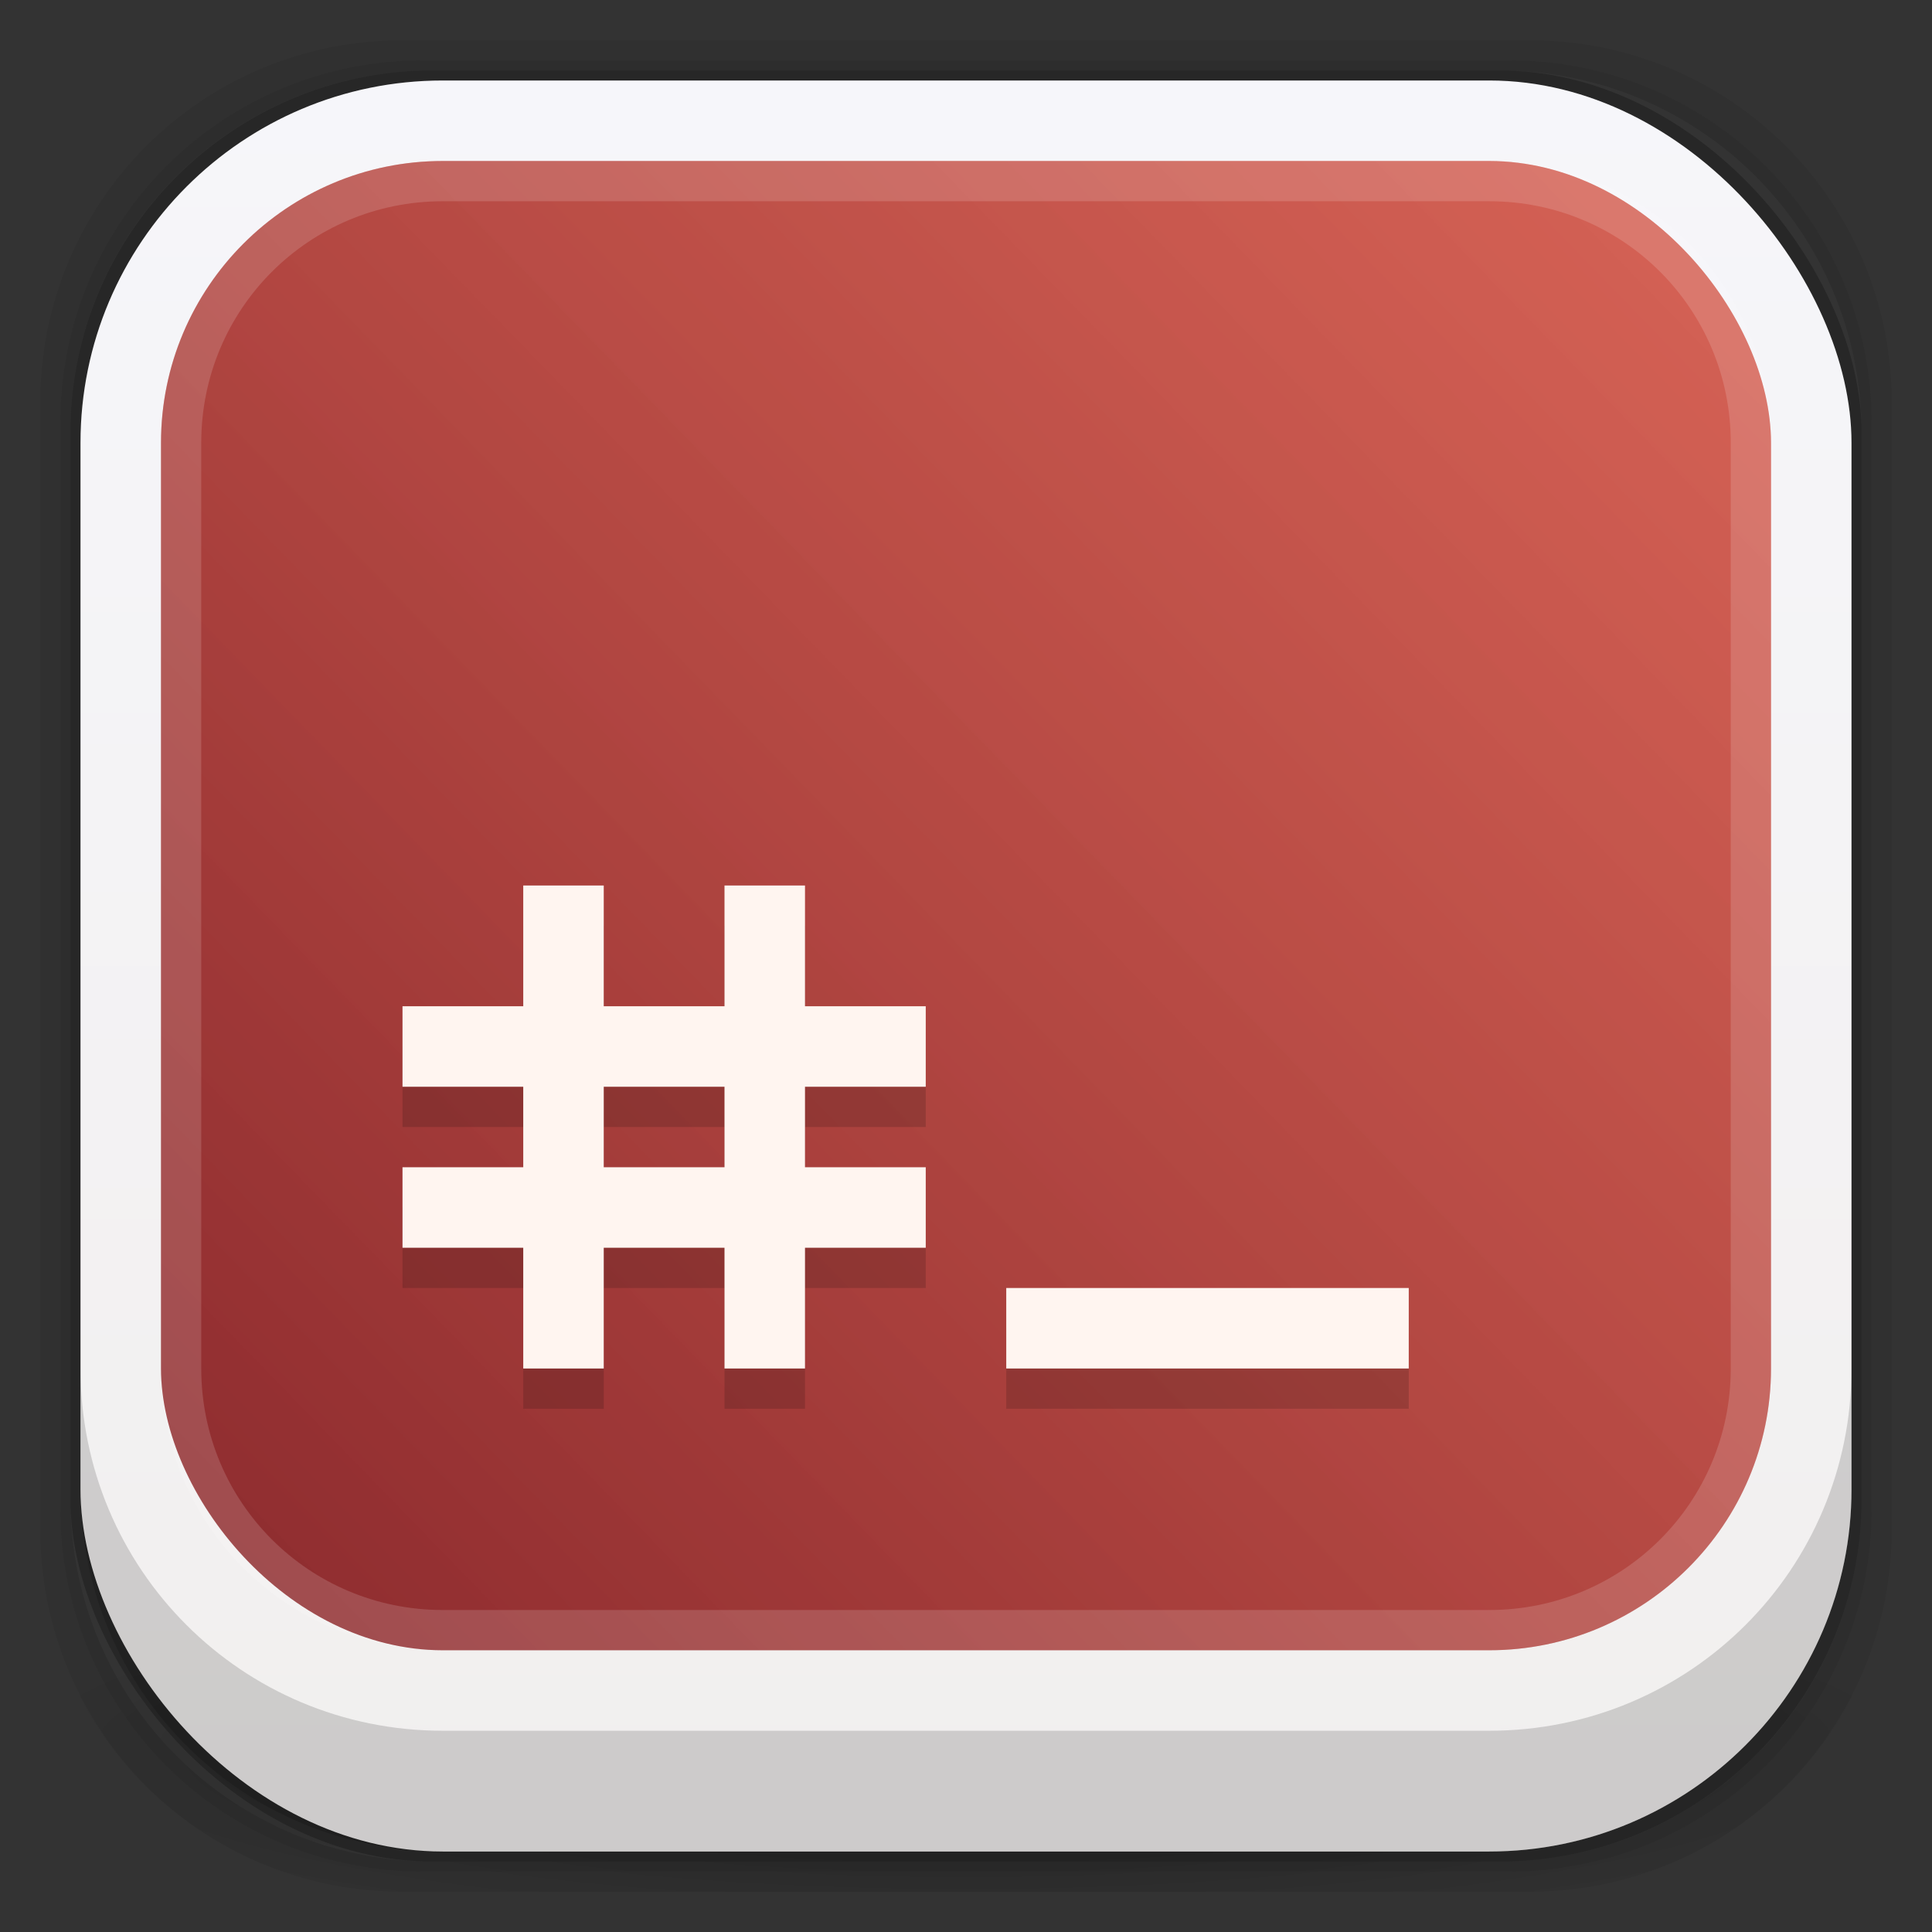 <?xml version="1.0" encoding="UTF-8" standalone="no"?>
<!-- Created with Inkscape (http://www.inkscape.org/) -->

<svg
   xmlns:dc="http://purl.org/dc/elements/1.1/"
   xmlns:cc="http://creativecommons.org/ns#"
   xmlns:rdf="http://www.w3.org/1999/02/22-rdf-syntax-ns#"
   xmlns:svg="http://www.w3.org/2000/svg"
   xmlns="http://www.w3.org/2000/svg"
   xmlns:xlink="http://www.w3.org/1999/xlink"
   xmlns:sodipodi="http://sodipodi.sourceforge.net/DTD/sodipodi-0.dtd"
   xmlns:inkscape="http://www.inkscape.org/namespaces/inkscape"
   width="48"
   height="48"
   id="svg4230"
   version="1.1"
   inkscape:version="0.92.2 (5c3e80d, 2017-08-06)"
   sodipodi:docname="gksu-root-terminal_basis.svg"
   inkscape:export-filename="/home/uri/printer.png"
   inkscape:export-xdpi="960"
   inkscape:export-ydpi="960">
  <rect width="100%" height="100%" fill="#333333" stroke="none"/>
  <defs
     id="defs4232">
    <linearGradient
       id="linearGradient897">
      <stop
         id="stop893"
         offset="0"
         style="stop-color:#cd4637;stop-opacity:1" />
      <stop
         id="stop895"
         offset="1"
         style="stop-color:#8e2c2f;stop-opacity:1" />
    </linearGradient>
    <linearGradient
       inkscape:collect="always"
       id="linearGradient3906">
      <stop
         style="stop-color:#ffffff;stop-opacity:1;"
         offset="0"
         id="stop3908" />
      <stop
         style="stop-color:#ffffff;stop-opacity:0;"
         offset="1"
         id="stop3910" />
    </linearGradient>
    <linearGradient
       id="linearGradient3858">
      <stop
         style="stop-color:#424f66;stop-opacity:1;"
         offset="0"
         id="stop3860" />
      <stop
         style="stop-color:#3b465e;stop-opacity:1;"
         offset="1"
         id="stop3862" />
    </linearGradient>
    <linearGradient
       inkscape:collect="always"
       id="linearGradient6480">
      <stop
         style="stop-color:#2ecc71;stop-opacity:1;"
         offset="0"
         id="stop6482" />
      <stop
         style="stop-color:#2ecc71;stop-opacity:0;"
         offset="1"
         id="stop6484" />
    </linearGradient>
    <linearGradient
       inkscape:collect="always"
       id="linearGradient6466">
      <stop
         style="stop-color:#000000;stop-opacity:1;"
         offset="0"
         id="stop6468" />
      <stop
         style="stop-color:#000000;stop-opacity:0;"
         offset="1"
         id="stop6470" />
    </linearGradient>
    <linearGradient
       inkscape:collect="always"
       id="linearGradient4317">
      <stop
         style="stop-color:#000000;stop-opacity:1;"
         offset="0"
         id="stop4319" />
      <stop
         style="stop-color:#000000;stop-opacity:0;"
         offset="1"
         id="stop4321" />
    </linearGradient>
    <linearGradient
       inkscape:collect="always"
       id="linearGradient4295">
      <stop
         style="stop-color:#000000;stop-opacity:1;"
         offset="0"
         id="stop4297" />
      <stop
         style="stop-color:#000000;stop-opacity:0;"
         offset="1"
         id="stop4299" />
    </linearGradient>
    <linearGradient
       id="linearGradient4243">
      <stop
         style="stop-color:#000000;stop-opacity:1;"
         offset="0"
         id="stop4245" />
      <stop
         style="stop-color:#000000;stop-opacity:0;"
         offset="1"
         id="stop4247" />
    </linearGradient>
    <radialGradient
       inkscape:collect="always"
       xlink:href="#linearGradient4243"
       id="radialGradient4274"
       gradientUnits="userSpaceOnUse"
       gradientTransform="matrix(1.043,0,0,0.196,-1.043,35.185)"
       cx="24"
       cy="42.5"
       fx="24"
       fy="42.5"
       r="23" />
    <linearGradient
       inkscape:collect="always"
       xlink:href="#linearGradient3068"
       id="linearGradient3880"
       x1="26"
       y1="46"
       x2="26"
       y2="2"
       gradientUnits="userSpaceOnUse" />
    <linearGradient
       id="linearGradient3068">
      <stop
         style="stop-color:#f1efee;stop-opacity:1;"
         offset="0"
         id="stop3070" />
      <stop
         style="stop-color:#f6f6fa;stop-opacity:1;"
         offset="1"
         id="stop3072" />
    </linearGradient>
    <linearGradient
       inkscape:collect="always"
       xlink:href="#linearGradient4295"
       id="linearGradient4301"
       x1="21"
       y1="1035.362"
       x2="21"
       y2="1041.362"
       gradientUnits="userSpaceOnUse" />
    <linearGradient
       inkscape:collect="always"
       xlink:href="#linearGradient4317"
       id="linearGradient4323"
       x1="25"
       y1="23"
       x2="25"
       y2="33"
       gradientUnits="userSpaceOnUse" />
    <linearGradient
       inkscape:collect="always"
       xlink:href="#linearGradient4524-8"
       id="linearGradient4344"
       x1="24"
       y1="43"
       x2="24"
       y2="16"
       gradientUnits="userSpaceOnUse" />
    <linearGradient
       inkscape:collect="always"
       xlink:href="#linearGradient4524-8"
       id="linearGradient4555"
       x1="33"
       y1="1025.362"
       x2="33"
       y2="1015.362"
       gradientUnits="userSpaceOnUse" />
    <linearGradient
       id="linearGradient4524-8">
      <stop
         id="stop4526-1"
         offset="0"
         style="stop-color:#565656;stop-opacity:1;" />
      <stop
         id="stop4528-7"
         offset="1"
         style="stop-color:#6a6a6a;stop-opacity:1;" />
    </linearGradient>
    <linearGradient
       id="linearGradient4524">
      <stop
         id="stop4526"
         offset="0"
         style="stop-color:#1b96d4;stop-opacity:1;" />
      <stop
         id="stop4528"
         offset="1"
         style="stop-color:#27b7ff;stop-opacity:1;" />
    </linearGradient>
    <linearGradient
       inkscape:collect="always"
       xlink:href="#linearGradient4524"
       id="linearGradient6420"
       x1="32"
       y1="1016.362"
       x2="32"
       y2="1023.362"
       gradientUnits="userSpaceOnUse" />
    <linearGradient
       inkscape:collect="always"
       xlink:href="#linearGradient6466"
       id="linearGradient6472"
       x1="26"
       y1="43"
       x2="26"
       y2="24"
       gradientUnits="userSpaceOnUse" />
    <radialGradient
       inkscape:collect="always"
       xlink:href="#linearGradient6480"
       id="radialGradient6486"
       cx="10"
       cy="1027.362"
       fx="10"
       fy="1027.362"
       r="2"
       gradientUnits="userSpaceOnUse" />
    <linearGradient
       inkscape:collect="always"
       xlink:href="#linearGradient3858"
       id="linearGradient3864"
       x1="6"
       y1="1044.362"
       x2="43"
       y2="1009.362"
       gradientUnits="userSpaceOnUse" />
    <linearGradient
       inkscape:collect="always"
       xlink:href="#linearGradient3858"
       id="linearGradient3887"
       gradientUnits="userSpaceOnUse"
       x1="6"
       y1="1044.362"
       x2="43"
       y2="1009.362"
       gradientTransform="translate(0,-1004.362)" />
    <linearGradient
       inkscape:collect="always"
       xlink:href="#linearGradient3906"
       id="linearGradient3912"
       x1="8"
       y1="6"
       x2="20"
       y2="20"
       gradientUnits="userSpaceOnUse" />
    <linearGradient
       inkscape:collect="always"
       xlink:href="#linearGradient897"
       id="linearGradient3914"
       gradientUnits="userSpaceOnUse"
       x1="42"
       y1="1009.362"
       x2="6"
       y2="1044.362" />
    <linearGradient
       inkscape:collect="always"
       xlink:href="#linearGradient3906"
       id="linearGradient3834"
       gradientUnits="userSpaceOnUse"
       x1="42"
       y1="1009.362"
       x2="6"
       y2="1044.362" />
  </defs>
  <sodipodi:namedview
     id="base"
     pagecolor="#ffffff"
     bordercolor="#666666"
     borderopacity="1.0"
     inkscape:pageopacity="0.0"
     inkscape:pageshadow="2"
     inkscape:zoom="2.8284271"
     inkscape:cx="-99.662515"
     inkscape:cy="46.03981"
     inkscape:document-units="px"
     inkscape:current-layer="layer1"
     showgrid="true"
     inkscape:showpageshadow="false"
     borderlayer="true"
     inkscape:window-width="1920"
     inkscape:window-height="1012"
     inkscape:window-x="0"
     inkscape:window-y="32"
     inkscape:window-maximized="1"
     showguides="false"
     inkscape:guide-bbox="true">
    <inkscape:grid
       type="xygrid"
       id="grid4162" />
    <sodipodi:guide
       position="1,47"
       orientation="46,0"
       id="guide4163"
       inkscape:locked="false" />
    <sodipodi:guide
       position="1,1"
       orientation="0,46"
       id="guide4165"
       inkscape:locked="false" />
    <sodipodi:guide
       position="47,1"
       orientation="-46,0"
       id="guide4167"
       inkscape:locked="false" />
    <sodipodi:guide
       position="47,47"
       orientation="0,-46"
       id="guide4169"
       inkscape:locked="false" />
    <sodipodi:guide
       position="2,46"
       orientation="44,0"
       id="guide4173"
       inkscape:locked="false" />
    <sodipodi:guide
       position="2,2"
       orientation="0,44"
       id="guide4175"
       inkscape:locked="false" />
    <sodipodi:guide
       position="46,2"
       orientation="-44,0"
       id="guide4177"
       inkscape:locked="false" />
    <sodipodi:guide
       position="46,46"
       orientation="0,-44"
       id="guide4179"
       inkscape:locked="false" />
    <sodipodi:guide
       position="3,45"
       orientation="42,0"
       id="guide4183"
       inkscape:locked="false" />
    <sodipodi:guide
       position="45,3"
       orientation="-42,0"
       id="guide4187"
       inkscape:locked="false" />
    <sodipodi:guide
       position="45,45"
       orientation="0,-42"
       id="guide4189"
       inkscape:locked="false" />
    <sodipodi:guide
       position="3,45"
       orientation="42,0"
       id="guide4193"
       inkscape:locked="false" />
    <sodipodi:guide
       position="3,3"
       orientation="0,42"
       id="guide4195"
       inkscape:locked="false" />
    <sodipodi:guide
       position="45,3"
       orientation="-42,0"
       id="guide4197"
       inkscape:locked="false" />
    <sodipodi:guide
       position="45,45"
       orientation="0,-42"
       id="guide4199"
       inkscape:locked="false" />
    <sodipodi:guide
       position="3,10"
       orientation="7,0"
       id="guide4203"
       inkscape:locked="false" />
    <sodipodi:guide
       position="3,3"
       orientation="0,42"
       id="guide4205"
       inkscape:locked="false" />
    <sodipodi:guide
       position="45,3"
       orientation="-7,0"
       id="guide4207"
       inkscape:locked="false" />
    <sodipodi:guide
       position="45,10"
       orientation="0,-42"
       id="guide4209"
       inkscape:locked="false" />
  </sodipodi:namedview>
  <g
     inkscape:groupmode="layer"
     id="layer3"
     inkscape:label="Fake blur shadow"
     style="display:inline"
     sodipodi:insensitive="true">
    <path
       style="opacity:0.06;fill:#000000;fill-opacity:1;stroke:none"
       d="M 10,1 C 5.014,1 1,5.014 1,10 l 0,28 c 0,4.986 4.014,9 9,9 l 28,0 c 4.986,0 9,-4.014 9,-9 L 47,10 C 47,5.014 42.986,1 38,1 L 10,1 z m 0.5,0.5 27,0 c 4.986,0 9,4.014 9,9 l 0,27 c 0,4.986 -4.014,9 -9,9 l -27,0 c -4.986,0 -9,-4.014 -9,-9 l 0,-27 c 0,-4.986 4.014,-9 9,-9 z"
       id="rect3829"
       inkscape:connector-curvature="0" />
    <path
       style="opacity:0.12;fill:#000000;fill-opacity:1;stroke:none"
       d="m 10.5,1.5 c -4.986,0 -9,4.014 -9,9 l 0,27 c 0,4.986 4.014,9 9,9 l 27,0 c 4.986,0 9,-4.014 9,-9 l 0,-27 c 0,-4.986 -4.014,-9 -9,-9 l -27,0 z m 0.25,0.25 26.5,0 c 4.986,0 9,4.014 9,9 l 0,26.5 c 0,4.986 -4.014,9 -9,9 l -26.5,0 c -4.986,0 -9,-4.014 -9,-9 l 0,-26.5 c 0,-4.986 4.014,-9 9,-9 z"
       id="rect3827"
       inkscape:connector-curvature="0" />
    <rect
       style="opacity:0.24;fill:#000000;fill-opacity:1;stroke:none"
       id="rect3038-4"
       width="44.5"
       height="44.5"
       x="1.75"
       y="1.75"
       ry="9"
       rx="9" />
  </g>
  <g
     inkscape:groupmode="layer"
     id="layer6"
     inkscape:label="Blob"
     style="display:inline"
     sodipodi:insensitive="true">
    <path
       style="opacity:0.3;fill:url(#radialGradient4274);fill-opacity:1;stroke:none"
       d="M 1.031,39 C 1.519,43.519 5.347,47 10,47 l 28,0 c 4.653,0 8.481,-3.481 8.969,-8 l -45.938,0 z"
       id="rect4241"
       inkscape:connector-curvature="0" />
  </g>
  <g
     inkscape:groupmode="layer"
     id="layer2"
     inkscape:label="Baseplate"
     style="display:inline">
    <rect
       style="fill:url(#linearGradient3880);fill-opacity:1;stroke:none"
       id="rect3038"
       width="44"
       height="44"
       x="2"
       y="2"
       ry="9"
       rx="9" />
  </g>
  <g
     inkscape:label="Symbol"
     inkscape:groupmode="layer"
     id="layer1"
     transform="translate(0,-1004.362)"
     style="display:inline">
    <rect
       style="text-decoration:none;color:#000000;fill:url(#linearGradient3914);fill-opacity:1;fill-rule:nonzero;stroke:none;visibility:visible;display:inline;overflow:visible;enable-background:accumulate"
       id="rect4261"
       width="40"
       height="37"
       x="4"
       y="1008.362"
       ry="7"
       rx="7" />
    <rect
       rx="7"
       ry="7"
       y="1008.362"
       x="4"
       height="37"
       width="40"
       id="rect3064"
       style="color:#000000;text-decoration:none;text-decoration-line:none;display:inline;overflow:visible;visibility:visible;opacity:0.15;fill:url(#linearGradient3834);fill-opacity:1;fill-rule:nonzero;stroke:none;enable-background:accumulate" />
    <path
       style="color:#000000;text-decoration:none;text-decoration-line:none;display:inline;overflow:visible;visibility:visible;opacity:0.15;fill:#ffffff;fill-opacity:1;fill-rule:nonzero;stroke:none;enable-background:accumulate"
       d="m 11,1008.362 c -3.878,0 -7,3.122 -7,7 v 23 c 0,3.878 3.122,7 7,7 h 26 c 3.878,0 7,-3.122 7,-7 v -23 c 0,-3.878 -3.122,-7 -7,-7 z m 0,1 h 26 c 3.324,0 6,2.676 6,6 v 23 c 0,3.324 -2.676,6 -6,6 H 11 c -3.324,0 -6,-2.676 -6,-6 v -23 c 0,-3.324 2.676,-6 6,-6 z"
       id="rect3836"
       inkscape:connector-curvature="0" />
    <g
       style="display:inline;opacity:0.15;fill:#000000"
       id="g1045-0"
       transform="translate(0,13)">
      <path
         sodipodi:nodetypes="ccccc"
         d="m 10,1021.362 v 2 h 13 v -2 z"
         id="path14-3-9"
         inkscape:connector-curvature="0"
         style="display:inline;fill:#000000;fill-opacity:1;stroke-width:1.14" />
      <path
         sodipodi:nodetypes="ccccc"
         d="m 10,1017.362 v 2 h 13 v -2 z"
         id="path14-3-6-3"
         inkscape:connector-curvature="0"
         style="display:inline;fill:#000000;fill-opacity:1;stroke-width:1.14" />
      <path
         sodipodi:nodetypes="ccccc"
         d="m 13,1026.362 h 2 v -12 h -2 z"
         id="path14-3-6-7-6"
         inkscape:connector-curvature="0"
         style="display:inline;fill:#000000;fill-opacity:1;stroke-width:1.095" />
      <path
         sodipodi:nodetypes="ccccc"
         d="m 18,1026.362 h 2 v -12 h -2 z"
         id="path14-3-6-7-5-0"
         inkscape:connector-curvature="0"
         style="display:inline;fill:#000000;fill-opacity:1;stroke-width:1.095" />
      <path
         sodipodi:nodetypes="ccccc"
         d="m 25,1024.362 v 2 h 10 v -2 z"
         id="path14-35-6"
         inkscape:connector-curvature="0"
         style="display:inline;fill:#000000;fill-opacity:1" />
    </g>
    <g
       id="g1045"
       transform="translate(0,12)"
       style="fill:#fff5f0;fill-opacity:1">
      <path
         sodipodi:nodetypes="ccccc"
         d="m 10,1021.362 v 2 h 13 v -2 z"
         id="path14-3"
         inkscape:connector-curvature="0"
         style="display:inline;fill:#fff5f0;fill-opacity:1;stroke-width:1.14" />
      <path
         sodipodi:nodetypes="ccccc"
         d="m 10,1017.362 v 2 h 13 v -2 z"
         id="path14-3-6"
         inkscape:connector-curvature="0"
         style="display:inline;fill:#fff5f0;fill-opacity:1;stroke-width:1.14" />
      <path
         sodipodi:nodetypes="ccccc"
         d="m 13,1026.362 h 2 v -12 h -2 z"
         id="path14-3-6-7"
         inkscape:connector-curvature="0"
         style="display:inline;fill:#fff5f0;fill-opacity:1;stroke-width:1.095" />
      <path
         sodipodi:nodetypes="ccccc"
         d="m 18,1026.362 h 2 v -12 h -2 z"
         id="path14-3-6-7-5"
         inkscape:connector-curvature="0"
         style="display:inline;fill:#fff5f0;fill-opacity:1;stroke-width:1.095" />
      <path
         sodipodi:nodetypes="ccccc"
         d="m 25,1024.362 v 2 h 10 v -2 z"
         id="path14-35"
         inkscape:connector-curvature="0"
         style="display:inline;fill:#fff5f0;fill-opacity:1" />
    </g>
  </g>
  <g
     inkscape:groupmode="layer"
     id="layer4"
     inkscape:label="Inset"
     sodipodi:insensitive="true"
     style="display:inline">
    <path
       style="opacity:0.15;fill:#000000;fill-opacity:1;stroke:none"
       d="m 2,34 0,3 c 0,4.986 4.014,9 9,9 l 26,0 c 4.986,0 9,-4.014 9,-9 l 0,-3 c 0,4.986 -4.014,9 -9,9 L 11,43 C 6.014,43 2,38.986 2,34 z"
       id="rect3038-42"
       inkscape:connector-curvature="0" />
  </g>
  <g
     inkscape:groupmode="layer"
     id="layer7"
     inkscape:label="Baseshape"
     sodipodi:insensitive="true"
     style="display:none">
    <rect
       rx="9"
       ry="9"
       y="2"
       x="2"
       height="44"
       width="44"
       id="rect4169"
       style="fill:#abe1ad;fill-opacity:1;stroke:none;display:inline" />
  </g>
</svg>
